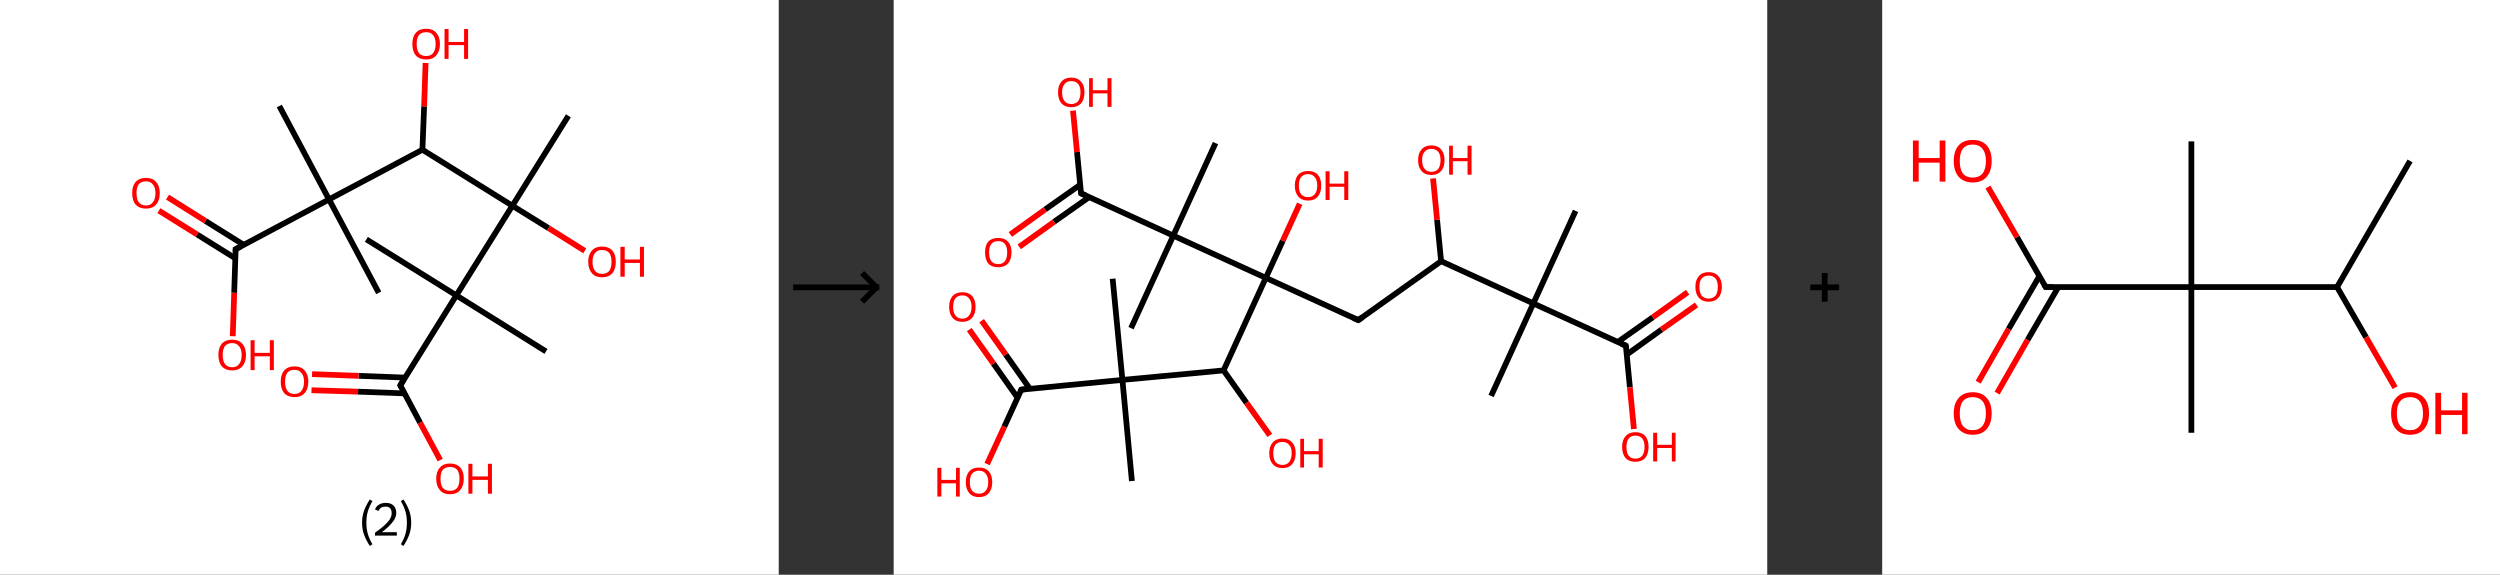<?xml version='1.0' encoding='ASCII' standalone='yes'?>
<svg xmlns="http://www.w3.org/2000/svg" xmlns:xlink="http://www.w3.org/1999/xlink" version="1.1" width="870.0px" viewBox="0 0 870.0 200.0" height="200.0px">
  <rect x="0" y="0" width="870.0" height="200.0" fill="#333333" stroke="none"/>
  <g>
    <g transform="translate(0, 0) scale(1 1) "><!-- END OF HEADER -->
<rect style="opacity:1.0;fill:#FFFFFF;stroke:none" width="271.0" height="200.0" x="0.0" y="0.0"> </rect>
<path class="bond-0 atom-0 atom-1" d="M 97.2,36.9 L 114.5,69.4" style="fill:none;fill-rule:evenodd;stroke:#000000;stroke-width:2.0px;stroke-linecap:butt;stroke-linejoin:miter;stroke-opacity:1"/>
<path class="bond-1 atom-1 atom-2" d="M 114.5,69.4 L 131.8,101.9" style="fill:none;fill-rule:evenodd;stroke:#000000;stroke-width:2.0px;stroke-linecap:butt;stroke-linejoin:miter;stroke-opacity:1"/>
<path class="bond-2 atom-1 atom-3" d="M 114.5,69.4 L 82.0,86.7" style="fill:none;fill-rule:evenodd;stroke:#000000;stroke-width:2.0px;stroke-linecap:butt;stroke-linejoin:miter;stroke-opacity:1"/>
<path class="bond-3 atom-3 atom-4" d="M 84.8,85.2 L 71.5,76.9" style="fill:none;fill-rule:evenodd;stroke:#000000;stroke-width:2.0px;stroke-linecap:butt;stroke-linejoin:miter;stroke-opacity:1"/>
<path class="bond-3 atom-3 atom-4" d="M 71.5,76.9 L 58.3,68.6" style="fill:none;fill-rule:evenodd;stroke:#FF0000;stroke-width:2.0px;stroke-linecap:butt;stroke-linejoin:miter;stroke-opacity:1"/>
<path class="bond-3 atom-3 atom-4" d="M 81.9,89.9 L 68.6,81.6" style="fill:none;fill-rule:evenodd;stroke:#000000;stroke-width:2.0px;stroke-linecap:butt;stroke-linejoin:miter;stroke-opacity:1"/>
<path class="bond-3 atom-3 atom-4" d="M 68.6,81.6 L 55.3,73.3" style="fill:none;fill-rule:evenodd;stroke:#FF0000;stroke-width:2.0px;stroke-linecap:butt;stroke-linejoin:miter;stroke-opacity:1"/>
<path class="bond-4 atom-3 atom-5" d="M 82.0,86.7 L 81.5,101.9" style="fill:none;fill-rule:evenodd;stroke:#000000;stroke-width:2.0px;stroke-linecap:butt;stroke-linejoin:miter;stroke-opacity:1"/>
<path class="bond-4 atom-3 atom-5" d="M 81.5,101.9 L 81.0,117.0" style="fill:none;fill-rule:evenodd;stroke:#FF0000;stroke-width:2.0px;stroke-linecap:butt;stroke-linejoin:miter;stroke-opacity:1"/>
<path class="bond-5 atom-1 atom-6" d="M 114.5,69.4 L 147.0,52.1" style="fill:none;fill-rule:evenodd;stroke:#000000;stroke-width:2.0px;stroke-linecap:butt;stroke-linejoin:miter;stroke-opacity:1"/>
<path class="bond-6 atom-6 atom-7" d="M 147.0,52.1 L 147.6,37.0" style="fill:none;fill-rule:evenodd;stroke:#000000;stroke-width:2.0px;stroke-linecap:butt;stroke-linejoin:miter;stroke-opacity:1"/>
<path class="bond-6 atom-6 atom-7" d="M 147.6,37.0 L 148.1,21.9" style="fill:none;fill-rule:evenodd;stroke:#FF0000;stroke-width:2.0px;stroke-linecap:butt;stroke-linejoin:miter;stroke-opacity:1"/>
<path class="bond-7 atom-6 atom-8" d="M 147.0,52.1 L 178.3,71.6" style="fill:none;fill-rule:evenodd;stroke:#000000;stroke-width:2.0px;stroke-linecap:butt;stroke-linejoin:miter;stroke-opacity:1"/>
<path class="bond-8 atom-8 atom-9" d="M 178.3,71.6 L 197.8,40.3" style="fill:none;fill-rule:evenodd;stroke:#000000;stroke-width:2.0px;stroke-linecap:butt;stroke-linejoin:miter;stroke-opacity:1"/>
<path class="bond-9 atom-8 atom-10" d="M 178.3,71.6 L 190.9,79.4" style="fill:none;fill-rule:evenodd;stroke:#000000;stroke-width:2.0px;stroke-linecap:butt;stroke-linejoin:miter;stroke-opacity:1"/>
<path class="bond-9 atom-8 atom-10" d="M 190.9,79.4 L 203.5,87.3" style="fill:none;fill-rule:evenodd;stroke:#FF0000;stroke-width:2.0px;stroke-linecap:butt;stroke-linejoin:miter;stroke-opacity:1"/>
<path class="bond-10 atom-8 atom-11" d="M 178.3,71.6 L 158.8,102.8" style="fill:none;fill-rule:evenodd;stroke:#000000;stroke-width:2.0px;stroke-linecap:butt;stroke-linejoin:miter;stroke-opacity:1"/>
<path class="bond-11 atom-11 atom-12" d="M 158.8,102.8 L 190.0,122.3" style="fill:none;fill-rule:evenodd;stroke:#000000;stroke-width:2.0px;stroke-linecap:butt;stroke-linejoin:miter;stroke-opacity:1"/>
<path class="bond-12 atom-11 atom-13" d="M 158.8,102.8 L 127.5,83.3" style="fill:none;fill-rule:evenodd;stroke:#000000;stroke-width:2.0px;stroke-linecap:butt;stroke-linejoin:miter;stroke-opacity:1"/>
<path class="bond-13 atom-11 atom-14" d="M 158.8,102.8 L 139.3,134.1" style="fill:none;fill-rule:evenodd;stroke:#000000;stroke-width:2.0px;stroke-linecap:butt;stroke-linejoin:miter;stroke-opacity:1"/>
<path class="bond-14 atom-14 atom-15" d="M 141.0,131.4 L 124.8,130.8" style="fill:none;fill-rule:evenodd;stroke:#000000;stroke-width:2.0px;stroke-linecap:butt;stroke-linejoin:miter;stroke-opacity:1"/>
<path class="bond-14 atom-14 atom-15" d="M 124.8,130.8 L 108.6,130.2" style="fill:none;fill-rule:evenodd;stroke:#FF0000;stroke-width:2.0px;stroke-linecap:butt;stroke-linejoin:miter;stroke-opacity:1"/>
<path class="bond-14 atom-14 atom-15" d="M 140.8,136.9 L 124.6,136.3" style="fill:none;fill-rule:evenodd;stroke:#000000;stroke-width:2.0px;stroke-linecap:butt;stroke-linejoin:miter;stroke-opacity:1"/>
<path class="bond-14 atom-14 atom-15" d="M 124.6,136.3 L 108.4,135.8" style="fill:none;fill-rule:evenodd;stroke:#FF0000;stroke-width:2.0px;stroke-linecap:butt;stroke-linejoin:miter;stroke-opacity:1"/>
<path class="bond-15 atom-14 atom-16" d="M 139.3,134.1 L 146.2,147.1" style="fill:none;fill-rule:evenodd;stroke:#000000;stroke-width:2.0px;stroke-linecap:butt;stroke-linejoin:miter;stroke-opacity:1"/>
<path class="bond-15 atom-14 atom-16" d="M 146.2,147.1 L 153.2,160.1" style="fill:none;fill-rule:evenodd;stroke:#FF0000;stroke-width:2.0px;stroke-linecap:butt;stroke-linejoin:miter;stroke-opacity:1"/>
<path d="M 83.7,85.8 L 82.0,86.7 L 82.0,87.5" style="fill:none;stroke:#000000;stroke-width:2.0px;stroke-linecap:butt;stroke-linejoin:miter;stroke-opacity:1;"/>
<path d="M 140.3,132.5 L 139.3,134.1 L 139.6,134.7" style="fill:none;stroke:#000000;stroke-width:2.0px;stroke-linecap:butt;stroke-linejoin:miter;stroke-opacity:1;"/>
<path class="atom-4" d="M 46.0 67.2 Q 46.0 64.7, 47.2 63.3 Q 48.5 61.9, 50.8 61.9 Q 53.1 61.9, 54.3 63.3 Q 55.6 64.7, 55.6 67.2 Q 55.6 69.8, 54.3 71.2 Q 53.1 72.6, 50.8 72.6 Q 48.5 72.6, 47.2 71.2 Q 46.0 69.8, 46.0 67.2 M 50.8 71.5 Q 52.4 71.5, 53.2 70.4 Q 54.1 69.3, 54.1 67.2 Q 54.1 65.2, 53.2 64.2 Q 52.4 63.1, 50.8 63.1 Q 49.2 63.1, 48.3 64.1 Q 47.5 65.2, 47.5 67.2 Q 47.5 69.3, 48.3 70.4 Q 49.2 71.5, 50.8 71.5 " fill="#FF0000"/>
<path class="atom-5" d="M 76.0 123.5 Q 76.0 121.0, 77.2 119.6 Q 78.5 118.2, 80.8 118.2 Q 83.1 118.2, 84.3 119.6 Q 85.6 121.0, 85.6 123.5 Q 85.6 126.1, 84.3 127.5 Q 83.1 128.9, 80.8 128.9 Q 78.5 128.9, 77.2 127.5 Q 76.0 126.1, 76.0 123.5 M 80.8 127.8 Q 82.4 127.8, 83.2 126.7 Q 84.1 125.6, 84.1 123.5 Q 84.1 121.5, 83.2 120.5 Q 82.4 119.4, 80.8 119.4 Q 79.2 119.4, 78.3 120.4 Q 77.5 121.5, 77.5 123.5 Q 77.5 125.6, 78.3 126.7 Q 79.2 127.8, 80.8 127.8 " fill="#FF0000"/>
<path class="atom-5" d="M 87.2 118.4 L 88.6 118.4 L 88.6 122.8 L 93.9 122.8 L 93.9 118.4 L 95.3 118.4 L 95.3 128.8 L 93.9 128.8 L 93.9 124.0 L 88.6 124.0 L 88.6 128.8 L 87.2 128.8 L 87.2 118.4 " fill="#FF0000"/>
<path class="atom-7" d="M 143.5 15.3 Q 143.5 12.8, 144.7 11.4 Q 146.0 10.0, 148.3 10.0 Q 150.6 10.0, 151.8 11.4 Q 153.1 12.8, 153.1 15.3 Q 153.1 17.8, 151.8 19.3 Q 150.6 20.7, 148.3 20.7 Q 146.0 20.7, 144.7 19.3 Q 143.5 17.9, 143.5 15.3 M 148.3 19.5 Q 149.9 19.5, 150.7 18.5 Q 151.6 17.4, 151.6 15.3 Q 151.6 13.3, 150.7 12.2 Q 149.9 11.2, 148.3 11.2 Q 146.7 11.2, 145.8 12.2 Q 145.0 13.2, 145.0 15.3 Q 145.0 17.4, 145.8 18.5 Q 146.7 19.5, 148.3 19.5 " fill="#FF0000"/>
<path class="atom-7" d="M 154.7 10.1 L 156.1 10.1 L 156.1 14.6 L 161.5 14.6 L 161.5 10.1 L 162.9 10.1 L 162.9 20.5 L 161.5 20.5 L 161.5 15.7 L 156.1 15.7 L 156.1 20.5 L 154.7 20.5 L 154.7 10.1 " fill="#FF0000"/>
<path class="atom-10" d="M 204.7 91.1 Q 204.7 88.6, 206.0 87.2 Q 207.2 85.8, 209.5 85.8 Q 211.8 85.8, 213.1 87.2 Q 214.3 88.6, 214.3 91.1 Q 214.3 93.6, 213.1 95.1 Q 211.8 96.5, 209.5 96.5 Q 207.2 96.5, 206.0 95.1 Q 204.7 93.6, 204.7 91.1 M 209.5 95.3 Q 211.1 95.3, 212.0 94.3 Q 212.8 93.2, 212.8 91.1 Q 212.8 89.0, 212.0 88.0 Q 211.1 87.0, 209.5 87.0 Q 207.9 87.0, 207.1 88.0 Q 206.2 89.0, 206.2 91.1 Q 206.2 93.2, 207.1 94.3 Q 207.9 95.3, 209.5 95.3 " fill="#FF0000"/>
<path class="atom-10" d="M 215.9 85.9 L 217.4 85.9 L 217.4 90.3 L 222.7 90.3 L 222.7 85.9 L 224.1 85.9 L 224.1 96.3 L 222.7 96.3 L 222.7 91.5 L 217.4 91.5 L 217.4 96.3 L 215.9 96.3 L 215.9 85.9 " fill="#FF0000"/>
<path class="atom-15" d="M 97.7 132.8 Q 97.7 130.3, 98.9 128.9 Q 100.2 127.5, 102.5 127.5 Q 104.8 127.5, 106.0 128.9 Q 107.3 130.3, 107.3 132.8 Q 107.3 135.4, 106.0 136.8 Q 104.8 138.2, 102.5 138.2 Q 100.2 138.2, 98.9 136.8 Q 97.7 135.4, 97.7 132.8 M 102.5 137.1 Q 104.1 137.1, 104.9 136.0 Q 105.8 134.9, 105.8 132.8 Q 105.8 130.8, 104.9 129.8 Q 104.1 128.7, 102.5 128.7 Q 100.9 128.7, 100.0 129.7 Q 99.2 130.8, 99.2 132.8 Q 99.2 134.9, 100.0 136.0 Q 100.9 137.1, 102.5 137.1 " fill="#FF0000"/>
<path class="atom-16" d="M 151.8 166.6 Q 151.8 164.1, 153.1 162.7 Q 154.3 161.3, 156.6 161.3 Q 158.9 161.3, 160.2 162.7 Q 161.4 164.1, 161.4 166.6 Q 161.4 169.1, 160.1 170.6 Q 158.9 172.0, 156.6 172.0 Q 154.3 172.0, 153.1 170.6 Q 151.8 169.1, 151.8 166.6 M 156.6 170.8 Q 158.2 170.8, 159.1 169.8 Q 159.9 168.7, 159.9 166.6 Q 159.9 164.5, 159.1 163.5 Q 158.2 162.5, 156.6 162.5 Q 155.0 162.5, 154.1 163.5 Q 153.3 164.5, 153.3 166.6 Q 153.3 168.7, 154.1 169.8 Q 155.0 170.8, 156.6 170.8 " fill="#FF0000"/>
<path class="atom-16" d="M 163.0 161.4 L 164.4 161.4 L 164.4 165.8 L 169.8 165.8 L 169.8 161.4 L 171.2 161.4 L 171.2 171.8 L 169.8 171.8 L 169.8 167.0 L 164.4 167.0 L 164.4 171.8 L 163.0 171.8 L 163.0 161.4 " fill="#FF0000"/>
<path class="legend" d="M 126.0 181.9 Q 126.0 179.6, 126.7 177.7 Q 127.4 175.8, 128.7 173.8 L 129.6 174.4 Q 128.5 176.3, 128.0 178.0 Q 127.5 179.7, 127.5 181.9 Q 127.5 184.0, 128.0 185.8 Q 128.5 187.5, 129.6 189.4 L 128.7 190.0 Q 127.4 188.0, 126.7 186.1 Q 126.0 184.2, 126.0 181.9 " fill="#000000"/>
<path class="legend" d="M 130.5 177.3 Q 130.9 176.2, 131.9 175.6 Q 132.9 175.0, 134.3 175.0 Q 136.0 175.0, 136.9 175.9 Q 137.9 176.8, 137.9 178.5 Q 137.9 180.2, 136.6 181.7 Q 135.4 183.3, 132.9 185.2 L 138.1 185.2 L 138.1 186.4 L 130.5 186.4 L 130.5 185.4 Q 132.6 183.9, 133.8 182.8 Q 135.1 181.6, 135.7 180.6 Q 136.3 179.6, 136.3 178.6 Q 136.3 177.5, 135.8 176.9 Q 135.2 176.3, 134.3 176.3 Q 133.3 176.3, 132.7 176.6 Q 132.1 177.0, 131.7 177.8 L 130.5 177.3 " fill="#000000"/>
<path class="legend" d="M 143.1 181.9 Q 143.1 184.2, 142.4 186.1 Q 141.7 188.0, 140.4 190.0 L 139.5 189.4 Q 140.6 187.5, 141.1 185.8 Q 141.6 184.0, 141.6 181.9 Q 141.6 179.7, 141.1 178.0 Q 140.6 176.3, 139.5 174.4 L 140.4 173.8 Q 141.7 175.8, 142.4 177.7 Q 143.1 179.6, 143.1 181.9 " fill="#000000"/>
</g>
    <g transform="translate(271.0, 0) scale(1 1) "><line x1="5" y1="100" x2="35" y2="100" style="stroke:rgb(0,0,0);stroke-width:2"/>
  <line x1="34" y1="100" x2="29" y2="95" style="stroke:rgb(0,0,0);stroke-width:2"/>
  <line x1="34" y1="100" x2="29" y2="105" style="stroke:rgb(0,0,0);stroke-width:2"/>
</g>
    <g transform="translate(311.0, 0) scale(1 1) "><!-- END OF HEADER -->
<rect style="opacity:1.0;fill:#FFFFFF;stroke:none" width="304.0" height="200.0" x="0.0" y="0.0"> </rect>
<path class="bond-0 atom-0 atom-1" d="M 237.3,73.4 L 222.6,105.6" style="fill:none;fill-rule:evenodd;stroke:#000000;stroke-width:2.0px;stroke-linecap:butt;stroke-linejoin:miter;stroke-opacity:1"/>
<path class="bond-1 atom-1 atom-2" d="M 222.6,105.6 L 207.9,137.8" style="fill:none;fill-rule:evenodd;stroke:#000000;stroke-width:2.0px;stroke-linecap:butt;stroke-linejoin:miter;stroke-opacity:1"/>
<path class="bond-2 atom-1 atom-3" d="M 222.6,105.6 L 254.8,120.3" style="fill:none;fill-rule:evenodd;stroke:#000000;stroke-width:2.0px;stroke-linecap:butt;stroke-linejoin:miter;stroke-opacity:1"/>
<path class="bond-3 atom-3 atom-4" d="M 255.1,123.4 L 267.2,114.7" style="fill:none;fill-rule:evenodd;stroke:#000000;stroke-width:2.0px;stroke-linecap:butt;stroke-linejoin:miter;stroke-opacity:1"/>
<path class="bond-3 atom-3 atom-4" d="M 267.2,114.7 L 279.4,106.1" style="fill:none;fill-rule:evenodd;stroke:#FF0000;stroke-width:2.0px;stroke-linecap:butt;stroke-linejoin:miter;stroke-opacity:1"/>
<path class="bond-3 atom-3 atom-4" d="M 252.0,119.0 L 264.2,110.4" style="fill:none;fill-rule:evenodd;stroke:#000000;stroke-width:2.0px;stroke-linecap:butt;stroke-linejoin:miter;stroke-opacity:1"/>
<path class="bond-3 atom-3 atom-4" d="M 264.2,110.4 L 276.3,101.7" style="fill:none;fill-rule:evenodd;stroke:#FF0000;stroke-width:2.0px;stroke-linecap:butt;stroke-linejoin:miter;stroke-opacity:1"/>
<path class="bond-4 atom-3 atom-5" d="M 254.8,120.3 L 256.2,134.8" style="fill:none;fill-rule:evenodd;stroke:#000000;stroke-width:2.0px;stroke-linecap:butt;stroke-linejoin:miter;stroke-opacity:1"/>
<path class="bond-4 atom-3 atom-5" d="M 256.2,134.8 L 257.6,149.3" style="fill:none;fill-rule:evenodd;stroke:#FF0000;stroke-width:2.0px;stroke-linecap:butt;stroke-linejoin:miter;stroke-opacity:1"/>
<path class="bond-5 atom-1 atom-6" d="M 222.6,105.6 L 190.5,90.9" style="fill:none;fill-rule:evenodd;stroke:#000000;stroke-width:2.0px;stroke-linecap:butt;stroke-linejoin:miter;stroke-opacity:1"/>
<path class="bond-6 atom-6 atom-7" d="M 190.5,90.9 L 189.1,76.5" style="fill:none;fill-rule:evenodd;stroke:#000000;stroke-width:2.0px;stroke-linecap:butt;stroke-linejoin:miter;stroke-opacity:1"/>
<path class="bond-6 atom-6 atom-7" d="M 189.1,76.5 L 187.7,62.1" style="fill:none;fill-rule:evenodd;stroke:#FF0000;stroke-width:2.0px;stroke-linecap:butt;stroke-linejoin:miter;stroke-opacity:1"/>
<path class="bond-7 atom-6 atom-8" d="M 190.5,90.9 L 161.7,111.4" style="fill:none;fill-rule:evenodd;stroke:#000000;stroke-width:2.0px;stroke-linecap:butt;stroke-linejoin:miter;stroke-opacity:1"/>
<path class="bond-8 atom-8 atom-9" d="M 161.7,111.4 L 129.5,96.7" style="fill:none;fill-rule:evenodd;stroke:#000000;stroke-width:2.0px;stroke-linecap:butt;stroke-linejoin:miter;stroke-opacity:1"/>
<path class="bond-9 atom-9 atom-10" d="M 129.5,96.7 L 135.4,83.8" style="fill:none;fill-rule:evenodd;stroke:#000000;stroke-width:2.0px;stroke-linecap:butt;stroke-linejoin:miter;stroke-opacity:1"/>
<path class="bond-9 atom-9 atom-10" d="M 135.4,83.8 L 141.3,70.9" style="fill:none;fill-rule:evenodd;stroke:#FF0000;stroke-width:2.0px;stroke-linecap:butt;stroke-linejoin:miter;stroke-opacity:1"/>
<path class="bond-10 atom-9 atom-11" d="M 129.5,96.7 L 114.8,128.9" style="fill:none;fill-rule:evenodd;stroke:#000000;stroke-width:2.0px;stroke-linecap:butt;stroke-linejoin:miter;stroke-opacity:1"/>
<path class="bond-11 atom-11 atom-12" d="M 114.8,128.9 L 122.8,140.2" style="fill:none;fill-rule:evenodd;stroke:#000000;stroke-width:2.0px;stroke-linecap:butt;stroke-linejoin:miter;stroke-opacity:1"/>
<path class="bond-11 atom-11 atom-12" d="M 122.8,140.2 L 130.9,151.5" style="fill:none;fill-rule:evenodd;stroke:#FF0000;stroke-width:2.0px;stroke-linecap:butt;stroke-linejoin:miter;stroke-opacity:1"/>
<path class="bond-12 atom-11 atom-13" d="M 114.8,128.9 L 79.6,132.2" style="fill:none;fill-rule:evenodd;stroke:#000000;stroke-width:2.0px;stroke-linecap:butt;stroke-linejoin:miter;stroke-opacity:1"/>
<path class="bond-13 atom-13 atom-14" d="M 79.6,132.2 L 76.2,97.0" style="fill:none;fill-rule:evenodd;stroke:#000000;stroke-width:2.0px;stroke-linecap:butt;stroke-linejoin:miter;stroke-opacity:1"/>
<path class="bond-14 atom-13 atom-15" d="M 79.6,132.2 L 82.9,167.4" style="fill:none;fill-rule:evenodd;stroke:#000000;stroke-width:2.0px;stroke-linecap:butt;stroke-linejoin:miter;stroke-opacity:1"/>
<path class="bond-15 atom-13 atom-16" d="M 79.6,132.2 L 44.4,135.6" style="fill:none;fill-rule:evenodd;stroke:#000000;stroke-width:2.0px;stroke-linecap:butt;stroke-linejoin:miter;stroke-opacity:1"/>
<path class="bond-16 atom-16 atom-17" d="M 47.4,135.3 L 39.0,123.4" style="fill:none;fill-rule:evenodd;stroke:#000000;stroke-width:2.0px;stroke-linecap:butt;stroke-linejoin:miter;stroke-opacity:1"/>
<path class="bond-16 atom-16 atom-17" d="M 39.0,123.4 L 30.6,111.6" style="fill:none;fill-rule:evenodd;stroke:#FF0000;stroke-width:2.0px;stroke-linecap:butt;stroke-linejoin:miter;stroke-opacity:1"/>
<path class="bond-16 atom-16 atom-17" d="M 43.1,138.4 L 34.7,126.5" style="fill:none;fill-rule:evenodd;stroke:#000000;stroke-width:2.0px;stroke-linecap:butt;stroke-linejoin:miter;stroke-opacity:1"/>
<path class="bond-16 atom-16 atom-17" d="M 34.7,126.5 L 26.3,114.7" style="fill:none;fill-rule:evenodd;stroke:#FF0000;stroke-width:2.0px;stroke-linecap:butt;stroke-linejoin:miter;stroke-opacity:1"/>
<path class="bond-17 atom-16 atom-18" d="M 44.4,135.6 L 38.5,148.5" style="fill:none;fill-rule:evenodd;stroke:#000000;stroke-width:2.0px;stroke-linecap:butt;stroke-linejoin:miter;stroke-opacity:1"/>
<path class="bond-17 atom-16 atom-18" d="M 38.5,148.5 L 32.5,161.5" style="fill:none;fill-rule:evenodd;stroke:#FF0000;stroke-width:2.0px;stroke-linecap:butt;stroke-linejoin:miter;stroke-opacity:1"/>
<path class="bond-18 atom-9 atom-19" d="M 129.5,96.7 L 97.3,82.0" style="fill:none;fill-rule:evenodd;stroke:#000000;stroke-width:2.0px;stroke-linecap:butt;stroke-linejoin:miter;stroke-opacity:1"/>
<path class="bond-19 atom-19 atom-20" d="M 97.3,82.0 L 82.6,114.2" style="fill:none;fill-rule:evenodd;stroke:#000000;stroke-width:2.0px;stroke-linecap:butt;stroke-linejoin:miter;stroke-opacity:1"/>
<path class="bond-20 atom-19 atom-21" d="M 97.3,82.0 L 112.0,49.8" style="fill:none;fill-rule:evenodd;stroke:#000000;stroke-width:2.0px;stroke-linecap:butt;stroke-linejoin:miter;stroke-opacity:1"/>
<path class="bond-21 atom-19 atom-22" d="M 97.3,82.0 L 65.2,67.3" style="fill:none;fill-rule:evenodd;stroke:#000000;stroke-width:2.0px;stroke-linecap:butt;stroke-linejoin:miter;stroke-opacity:1"/>
<path class="bond-22 atom-22 atom-23" d="M 64.9,64.3 L 52.7,72.9" style="fill:none;fill-rule:evenodd;stroke:#000000;stroke-width:2.0px;stroke-linecap:butt;stroke-linejoin:miter;stroke-opacity:1"/>
<path class="bond-22 atom-22 atom-23" d="M 52.7,72.9 L 40.6,81.6" style="fill:none;fill-rule:evenodd;stroke:#FF0000;stroke-width:2.0px;stroke-linecap:butt;stroke-linejoin:miter;stroke-opacity:1"/>
<path class="bond-22 atom-22 atom-23" d="M 68.0,68.6 L 55.8,77.2" style="fill:none;fill-rule:evenodd;stroke:#000000;stroke-width:2.0px;stroke-linecap:butt;stroke-linejoin:miter;stroke-opacity:1"/>
<path class="bond-22 atom-22 atom-23" d="M 55.8,77.2 L 43.7,85.9" style="fill:none;fill-rule:evenodd;stroke:#FF0000;stroke-width:2.0px;stroke-linecap:butt;stroke-linejoin:miter;stroke-opacity:1"/>
<path class="bond-23 atom-22 atom-24" d="M 65.2,67.3 L 63.8,52.9" style="fill:none;fill-rule:evenodd;stroke:#000000;stroke-width:2.0px;stroke-linecap:butt;stroke-linejoin:miter;stroke-opacity:1"/>
<path class="bond-23 atom-22 atom-24" d="M 63.8,52.9 L 62.4,38.5" style="fill:none;fill-rule:evenodd;stroke:#FF0000;stroke-width:2.0px;stroke-linecap:butt;stroke-linejoin:miter;stroke-opacity:1"/>
<path d="M 253.2,119.6 L 254.8,120.3 L 254.9,121.0" style="fill:none;stroke:#000000;stroke-width:2.0px;stroke-linecap:butt;stroke-linejoin:miter;stroke-opacity:1;"/>
<path d="M 163.1,110.4 L 161.7,111.4 L 160.0,110.7" style="fill:none;stroke:#000000;stroke-width:2.0px;stroke-linecap:butt;stroke-linejoin:miter;stroke-opacity:1;"/>
<path d="M 46.1,135.4 L 44.4,135.6 L 44.1,136.2" style="fill:none;stroke:#000000;stroke-width:2.0px;stroke-linecap:butt;stroke-linejoin:miter;stroke-opacity:1;"/>
<path d="M 66.8,68.0 L 65.2,67.3 L 65.1,66.6" style="fill:none;stroke:#000000;stroke-width:2.0px;stroke-linecap:butt;stroke-linejoin:miter;stroke-opacity:1;"/>
<path class="atom-4" d="M 279.0 99.8 Q 279.0 97.4, 280.2 96.1 Q 281.4 94.7, 283.6 94.7 Q 285.8 94.7, 287.0 96.1 Q 288.2 97.4, 288.2 99.8 Q 288.2 102.3, 287.0 103.6 Q 285.8 105.0, 283.6 105.0 Q 281.4 105.0, 280.2 103.6 Q 279.0 102.3, 279.0 99.8 M 283.6 103.9 Q 285.1 103.9, 286.0 102.9 Q 286.8 101.8, 286.8 99.8 Q 286.8 97.9, 286.0 96.9 Q 285.1 95.9, 283.6 95.9 Q 282.1 95.9, 281.2 96.9 Q 280.4 97.8, 280.4 99.8 Q 280.4 101.8, 281.2 102.9 Q 282.1 103.9, 283.6 103.9 " fill="#FF0000"/>
<path class="atom-5" d="M 253.5 155.5 Q 253.5 153.1, 254.7 151.8 Q 255.9 150.4, 258.1 150.4 Q 260.4 150.4, 261.6 151.8 Q 262.7 153.1, 262.7 155.5 Q 262.7 158.0, 261.5 159.4 Q 260.3 160.7, 258.1 160.7 Q 255.9 160.7, 254.7 159.4 Q 253.5 158.0, 253.5 155.5 M 258.1 159.6 Q 259.7 159.6, 260.5 158.6 Q 261.3 157.5, 261.3 155.5 Q 261.3 153.6, 260.5 152.6 Q 259.7 151.6, 258.1 151.6 Q 256.6 151.6, 255.8 152.6 Q 255.0 153.6, 255.0 155.5 Q 255.0 157.6, 255.8 158.6 Q 256.6 159.6, 258.1 159.6 " fill="#FF0000"/>
<path class="atom-5" d="M 264.3 150.6 L 265.7 150.6 L 265.7 154.8 L 270.8 154.8 L 270.8 150.6 L 272.1 150.6 L 272.1 160.6 L 270.8 160.6 L 270.8 155.9 L 265.7 155.9 L 265.7 160.6 L 264.3 160.6 L 264.3 150.6 " fill="#FF0000"/>
<path class="atom-7" d="M 182.5 55.7 Q 182.5 53.3, 183.7 52.0 Q 184.9 50.6, 187.1 50.6 Q 189.3 50.6, 190.5 52.0 Q 191.7 53.3, 191.7 55.7 Q 191.7 58.2, 190.5 59.5 Q 189.3 60.9, 187.1 60.9 Q 184.9 60.9, 183.7 59.5 Q 182.5 58.2, 182.5 55.7 M 187.1 59.8 Q 188.6 59.8, 189.5 58.8 Q 190.3 57.7, 190.3 55.7 Q 190.3 53.8, 189.5 52.8 Q 188.6 51.8, 187.1 51.8 Q 185.6 51.8, 184.8 52.8 Q 183.9 53.7, 183.9 55.7 Q 183.9 57.8, 184.8 58.8 Q 185.6 59.8, 187.1 59.8 " fill="#FF0000"/>
<path class="atom-7" d="M 193.3 50.7 L 194.6 50.7 L 194.6 55.0 L 199.7 55.0 L 199.7 50.7 L 201.1 50.7 L 201.1 60.8 L 199.7 60.8 L 199.7 56.1 L 194.6 56.1 L 194.6 60.8 L 193.3 60.8 L 193.3 50.7 " fill="#FF0000"/>
<path class="atom-10" d="M 139.6 64.6 Q 139.6 62.2, 140.8 60.8 Q 142.0 59.5, 144.2 59.5 Q 146.4 59.5, 147.6 60.8 Q 148.8 62.2, 148.8 64.6 Q 148.8 67.0, 147.6 68.4 Q 146.4 69.8, 144.2 69.8 Q 142.0 69.8, 140.8 68.4 Q 139.6 67.0, 139.6 64.6 M 144.2 68.6 Q 145.7 68.6, 146.5 67.6 Q 147.4 66.6, 147.4 64.6 Q 147.4 62.6, 146.5 61.6 Q 145.7 60.6, 144.2 60.6 Q 142.7 60.6, 141.8 61.6 Q 141.0 62.6, 141.0 64.6 Q 141.0 66.6, 141.8 67.6 Q 142.7 68.6, 144.2 68.6 " fill="#FF0000"/>
<path class="atom-10" d="M 150.3 59.6 L 151.7 59.6 L 151.7 63.9 L 156.8 63.9 L 156.8 59.6 L 158.2 59.6 L 158.2 69.6 L 156.8 69.6 L 156.8 65.0 L 151.7 65.0 L 151.7 69.6 L 150.3 69.6 L 150.3 59.6 " fill="#FF0000"/>
<path class="atom-12" d="M 130.7 157.7 Q 130.7 155.3, 131.9 154.0 Q 133.1 152.6, 135.3 152.6 Q 137.5 152.6, 138.7 154.0 Q 139.9 155.3, 139.9 157.7 Q 139.9 160.1, 138.7 161.5 Q 137.5 162.9, 135.3 162.9 Q 133.1 162.9, 131.9 161.5 Q 130.7 160.2, 130.7 157.7 M 135.3 161.8 Q 136.8 161.8, 137.6 160.8 Q 138.5 159.7, 138.5 157.7 Q 138.5 155.7, 137.6 154.8 Q 136.8 153.8, 135.3 153.8 Q 133.8 153.8, 132.9 154.7 Q 132.1 155.7, 132.1 157.7 Q 132.1 159.7, 132.9 160.8 Q 133.8 161.8, 135.3 161.8 " fill="#FF0000"/>
<path class="atom-12" d="M 141.5 152.7 L 142.8 152.7 L 142.8 157.0 L 147.9 157.0 L 147.9 152.7 L 149.3 152.7 L 149.3 162.7 L 147.9 162.7 L 147.9 158.1 L 142.8 158.1 L 142.8 162.7 L 141.5 162.7 L 141.5 152.7 " fill="#FF0000"/>
<path class="atom-17" d="M 19.3 106.8 Q 19.3 104.4, 20.5 103.0 Q 21.7 101.7, 23.9 101.7 Q 26.1 101.7, 27.3 103.0 Q 28.5 104.4, 28.5 106.8 Q 28.5 109.2, 27.3 110.6 Q 26.1 112.0, 23.9 112.0 Q 21.7 112.0, 20.5 110.6 Q 19.3 109.2, 19.3 106.8 M 23.9 110.9 Q 25.4 110.9, 26.2 109.8 Q 27.1 108.8, 27.1 106.8 Q 27.1 104.8, 26.2 103.8 Q 25.4 102.8, 23.9 102.8 Q 22.4 102.8, 21.5 103.8 Q 20.7 104.8, 20.7 106.8 Q 20.7 108.8, 21.5 109.8 Q 22.4 110.9, 23.9 110.9 " fill="#FF0000"/>
<path class="atom-18" d="M 15.2 162.8 L 16.6 162.8 L 16.6 167.0 L 21.7 167.0 L 21.7 162.8 L 23.0 162.8 L 23.0 172.8 L 21.7 172.8 L 21.7 168.2 L 16.6 168.2 L 16.6 172.8 L 15.2 172.8 L 15.2 162.8 " fill="#FF0000"/>
<path class="atom-18" d="M 25.1 167.8 Q 25.1 165.4, 26.3 164.0 Q 27.5 162.7, 29.7 162.7 Q 31.9 162.7, 33.1 164.0 Q 34.3 165.4, 34.3 167.8 Q 34.3 170.2, 33.1 171.6 Q 31.9 173.0, 29.7 173.0 Q 27.5 173.0, 26.3 171.6 Q 25.1 170.2, 25.1 167.8 M 29.7 171.8 Q 31.2 171.8, 32.0 170.8 Q 32.9 169.8, 32.9 167.8 Q 32.9 165.8, 32.0 164.8 Q 31.2 163.8, 29.7 163.8 Q 28.2 163.8, 27.3 164.8 Q 26.5 165.8, 26.5 167.8 Q 26.5 169.8, 27.3 170.8 Q 28.2 171.8, 29.7 171.8 " fill="#FF0000"/>
<path class="atom-23" d="M 31.8 87.8 Q 31.8 85.4, 32.9 84.1 Q 34.1 82.8, 36.4 82.8 Q 38.6 82.8, 39.8 84.1 Q 41.0 85.4, 41.0 87.8 Q 41.0 90.3, 39.8 91.7 Q 38.5 93.0, 36.4 93.0 Q 34.1 93.0, 32.9 91.7 Q 31.8 90.3, 31.8 87.8 M 36.4 91.9 Q 37.9 91.9, 38.7 90.9 Q 39.5 89.9, 39.5 87.8 Q 39.5 85.9, 38.7 84.9 Q 37.9 83.9, 36.4 83.9 Q 34.8 83.9, 34.0 84.9 Q 33.2 85.9, 33.2 87.8 Q 33.2 89.9, 34.0 90.9 Q 34.8 91.9, 36.4 91.9 " fill="#FF0000"/>
<path class="atom-24" d="M 57.2 32.1 Q 57.2 29.7, 58.4 28.4 Q 59.6 27.0, 61.8 27.0 Q 64.0 27.0, 65.2 28.4 Q 66.4 29.7, 66.4 32.1 Q 66.4 34.6, 65.2 36.0 Q 64.0 37.3, 61.8 37.3 Q 59.6 37.3, 58.4 36.0 Q 57.2 34.6, 57.2 32.1 M 61.8 36.2 Q 63.3 36.2, 64.2 35.2 Q 65.0 34.1, 65.0 32.1 Q 65.0 30.2, 64.2 29.2 Q 63.3 28.2, 61.8 28.2 Q 60.3 28.2, 59.5 29.2 Q 58.6 30.2, 58.6 32.1 Q 58.6 34.2, 59.5 35.2 Q 60.3 36.2, 61.8 36.2 " fill="#FF0000"/>
<path class="atom-24" d="M 68.0 27.2 L 69.3 27.2 L 69.3 31.4 L 74.4 31.4 L 74.4 27.2 L 75.8 27.2 L 75.8 37.2 L 74.4 37.2 L 74.4 32.5 L 69.3 32.5 L 69.3 37.2 L 68.0 37.2 L 68.0 27.2 " fill="#FF0000"/>
</g>
    <g transform="translate(615.0, 0) scale(1 1) "><line x1="15" y1="100" x2="25" y2="100" style="stroke:rgb(0,0,0);stroke-width:2"/>
  <line x1="20" y1="95" x2="20" y2="105" style="stroke:rgb(0,0,0);stroke-width:2"/>
</g>
    <g transform="translate(655.0, 0) scale(1 1) "><!-- END OF HEADER -->
<rect style="opacity:1.0;fill:#FFFFFF;stroke:none" width="215.0" height="200.0" x="0.0" y="0.0"> </rect>
<path class="bond-0 atom-0 atom-1" d="M 183.7,56.0 L 158.3,99.9" style="fill:none;fill-rule:evenodd;stroke:#000000;stroke-width:2.0px;stroke-linecap:butt;stroke-linejoin:miter;stroke-opacity:1"/>
<path class="bond-1 atom-1 atom-2" d="M 158.3,99.9 L 168.4,117.4" style="fill:none;fill-rule:evenodd;stroke:#000000;stroke-width:2.0px;stroke-linecap:butt;stroke-linejoin:miter;stroke-opacity:1"/>
<path class="bond-1 atom-1 atom-2" d="M 168.4,117.4 L 178.5,134.9" style="fill:none;fill-rule:evenodd;stroke:#FF0000;stroke-width:2.0px;stroke-linecap:butt;stroke-linejoin:miter;stroke-opacity:1"/>
<path class="bond-2 atom-1 atom-3" d="M 158.3,99.9 L 107.6,99.9" style="fill:none;fill-rule:evenodd;stroke:#000000;stroke-width:2.0px;stroke-linecap:butt;stroke-linejoin:miter;stroke-opacity:1"/>
<path class="bond-3 atom-3 atom-4" d="M 107.6,99.9 L 107.6,49.2" style="fill:none;fill-rule:evenodd;stroke:#000000;stroke-width:2.0px;stroke-linecap:butt;stroke-linejoin:miter;stroke-opacity:1"/>
<path class="bond-4 atom-3 atom-5" d="M 107.6,99.9 L 107.6,150.6" style="fill:none;fill-rule:evenodd;stroke:#000000;stroke-width:2.0px;stroke-linecap:butt;stroke-linejoin:miter;stroke-opacity:1"/>
<path class="bond-5 atom-3 atom-6" d="M 107.6,99.9 L 56.9,99.9" style="fill:none;fill-rule:evenodd;stroke:#000000;stroke-width:2.0px;stroke-linecap:butt;stroke-linejoin:miter;stroke-opacity:1"/>
<path class="bond-6 atom-6 atom-7" d="M 54.7,96.1 L 44.0,114.5" style="fill:none;fill-rule:evenodd;stroke:#000000;stroke-width:2.0px;stroke-linecap:butt;stroke-linejoin:miter;stroke-opacity:1"/>
<path class="bond-6 atom-6 atom-7" d="M 44.0,114.5 L 33.4,133.0" style="fill:none;fill-rule:evenodd;stroke:#FF0000;stroke-width:2.0px;stroke-linecap:butt;stroke-linejoin:miter;stroke-opacity:1"/>
<path class="bond-6 atom-6 atom-7" d="M 61.3,99.9 L 50.6,118.3" style="fill:none;fill-rule:evenodd;stroke:#000000;stroke-width:2.0px;stroke-linecap:butt;stroke-linejoin:miter;stroke-opacity:1"/>
<path class="bond-6 atom-6 atom-7" d="M 50.6,118.3 L 40.0,136.8" style="fill:none;fill-rule:evenodd;stroke:#FF0000;stroke-width:2.0px;stroke-linecap:butt;stroke-linejoin:miter;stroke-opacity:1"/>
<path class="bond-7 atom-6 atom-8" d="M 56.9,99.9 L 46.9,82.5" style="fill:none;fill-rule:evenodd;stroke:#000000;stroke-width:2.0px;stroke-linecap:butt;stroke-linejoin:miter;stroke-opacity:1"/>
<path class="bond-7 atom-6 atom-8" d="M 46.9,82.5 L 36.8,65.1" style="fill:none;fill-rule:evenodd;stroke:#FF0000;stroke-width:2.0px;stroke-linecap:butt;stroke-linejoin:miter;stroke-opacity:1"/>
<path d="M 59.4,99.9 L 56.9,99.9 L 56.4,99.0" style="fill:none;stroke:#000000;stroke-width:2.0px;stroke-linecap:butt;stroke-linejoin:miter;stroke-opacity:1;"/>
<path class="atom-2" d="M 177.1 143.9 Q 177.1 140.4, 178.8 138.5 Q 180.5 136.5, 183.7 136.5 Q 186.9 136.5, 188.6 138.5 Q 190.3 140.4, 190.3 143.9 Q 190.3 147.3, 188.6 149.3 Q 186.8 151.3, 183.7 151.3 Q 180.5 151.3, 178.8 149.3 Q 177.1 147.4, 177.1 143.9 M 183.7 149.7 Q 185.9 149.7, 187.0 148.2 Q 188.2 146.7, 188.2 143.9 Q 188.2 141.0, 187.0 139.6 Q 185.9 138.2, 183.7 138.2 Q 181.5 138.2, 180.3 139.6 Q 179.1 141.0, 179.1 143.9 Q 179.1 146.8, 180.3 148.2 Q 181.5 149.7, 183.7 149.7 " fill="#FF0000"/>
<path class="atom-2" d="M 192.5 136.7 L 194.5 136.7 L 194.5 142.8 L 201.8 142.8 L 201.8 136.7 L 203.7 136.7 L 203.7 151.1 L 201.8 151.1 L 201.8 144.4 L 194.5 144.4 L 194.5 151.1 L 192.5 151.1 L 192.5 136.7 " fill="#FF0000"/>
<path class="atom-7" d="M 24.9 143.9 Q 24.9 140.4, 26.6 138.5 Q 28.3 136.5, 31.5 136.5 Q 34.7 136.5, 36.4 138.5 Q 38.1 140.4, 38.1 143.9 Q 38.1 147.3, 36.4 149.3 Q 34.7 151.3, 31.5 151.3 Q 28.4 151.3, 26.6 149.3 Q 24.9 147.4, 24.9 143.9 M 31.5 149.7 Q 33.7 149.7, 34.9 148.2 Q 36.1 146.7, 36.1 143.9 Q 36.1 141.0, 34.9 139.6 Q 33.7 138.2, 31.5 138.2 Q 29.3 138.2, 28.1 139.6 Q 27.0 141.0, 27.0 143.9 Q 27.0 146.8, 28.1 148.2 Q 29.3 149.7, 31.5 149.7 " fill="#FF0000"/>
<path class="atom-8" d="M 10.7 48.9 L 12.7 48.9 L 12.7 55.0 L 20.0 55.0 L 20.0 48.9 L 22.0 48.9 L 22.0 63.2 L 20.0 63.2 L 20.0 56.6 L 12.7 56.6 L 12.7 63.2 L 10.7 63.2 L 10.7 48.9 " fill="#FF0000"/>
<path class="atom-8" d="M 24.9 56.0 Q 24.9 52.6, 26.6 50.6 Q 28.3 48.7, 31.5 48.7 Q 34.7 48.7, 36.4 50.6 Q 38.1 52.6, 38.1 56.0 Q 38.1 59.5, 36.4 61.5 Q 34.7 63.5, 31.5 63.5 Q 28.4 63.5, 26.6 61.5 Q 24.9 59.5, 24.9 56.0 M 31.5 61.8 Q 33.7 61.8, 34.9 60.4 Q 36.1 58.9, 36.1 56.0 Q 36.1 53.2, 34.9 51.8 Q 33.7 50.3, 31.5 50.3 Q 29.3 50.3, 28.1 51.7 Q 27.0 53.2, 27.0 56.0 Q 27.0 58.9, 28.1 60.4 Q 29.3 61.8, 31.5 61.8 " fill="#FF0000"/>
</g>
  </g>
</svg>
